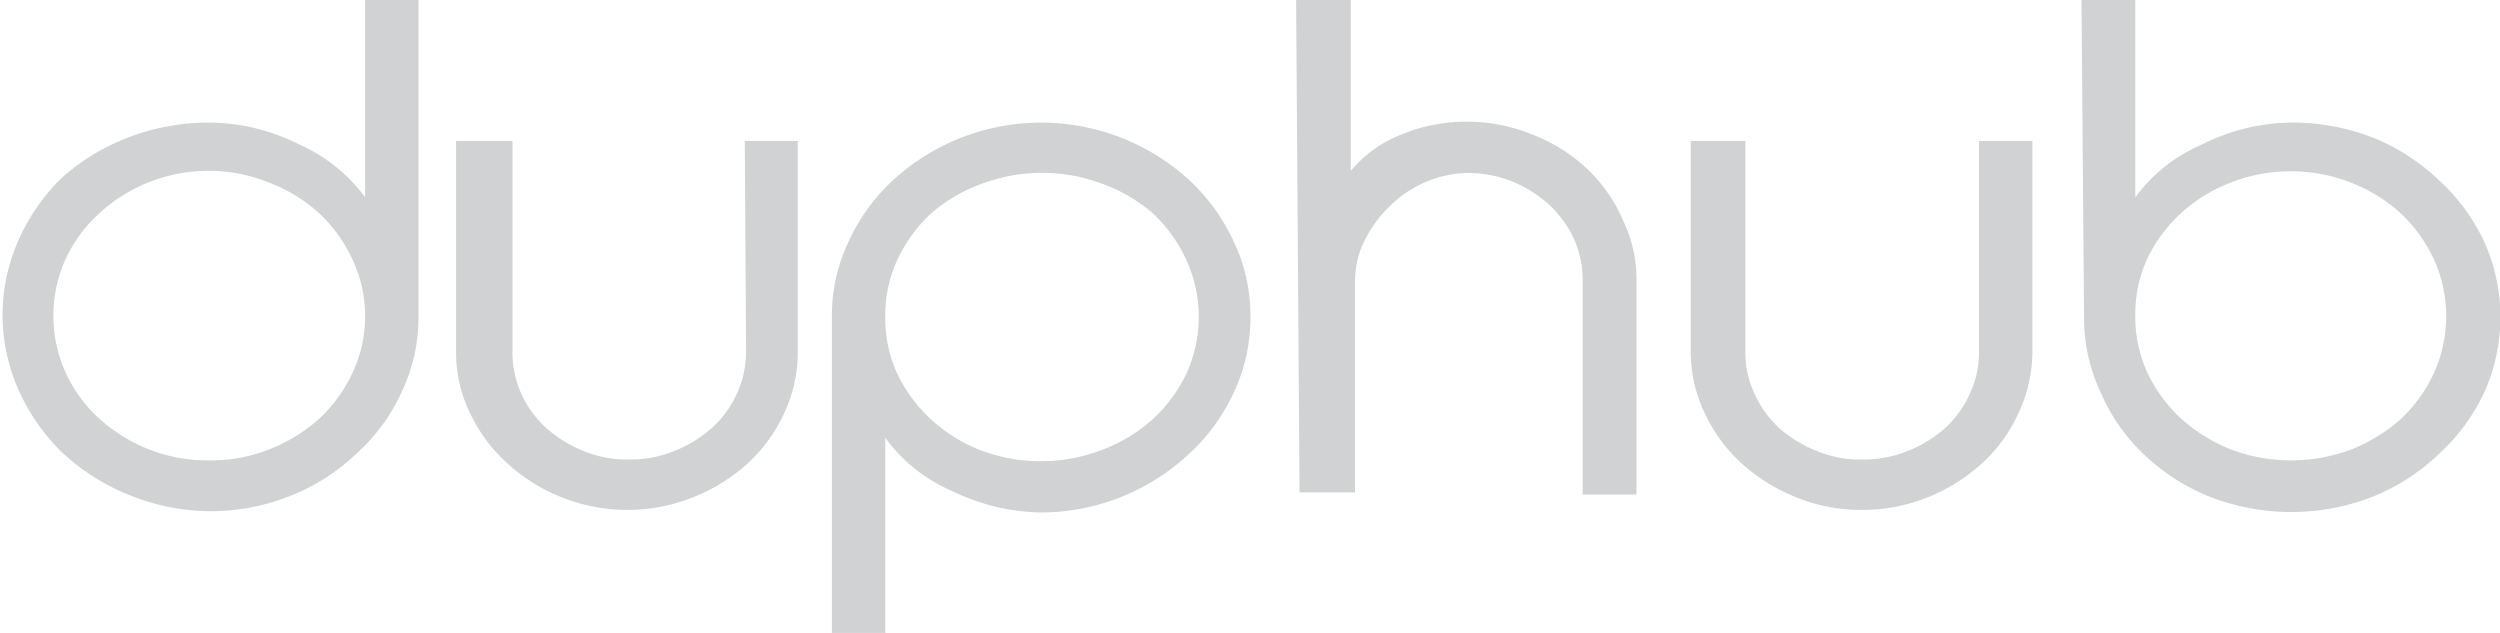 <svg xmlns="http://www.w3.org/2000/svg" viewBox="0 0 58.54 14.82"><defs><style>.a{isolation:isolate;}.b{fill:#d0d2d3;}</style></defs><title>duphub-font</title><g class="a"><path class="b" d="M9.8,7.4a4.09,4.09,0,0,1-.39,1.77,4.38,4.38,0,0,1-1.05,1.44,4.78,4.78,0,0,1-1.56,1,5,5,0,0,1-1.9.36A5.07,5.07,0,0,1,3,11.58a5,5,0,0,1-1.56-1,4.69,4.69,0,0,1-1-1.44,4.29,4.29,0,0,1,0-3.53,4.69,4.69,0,0,1,1-1.44A5,5,0,0,1,3,3.22,5.27,5.27,0,0,1,4.9,2.87,4.72,4.72,0,0,1,7,3.38,3.86,3.86,0,0,1,8.55,4.62V0H9.8Zm-1.25,0a3.13,3.13,0,0,0-.29-1.31A3.47,3.47,0,0,0,7.48,5a3.66,3.66,0,0,0-1.17-.72A3.69,3.69,0,0,0,4.9,4a3.78,3.78,0,0,0-1.42.27A3.72,3.72,0,0,0,2.32,5a3.35,3.35,0,0,0-.79,1.08,3.23,3.23,0,0,0,0,2.63A3.35,3.35,0,0,0,2.32,9.8a3.91,3.91,0,0,0,1.16.72,3.77,3.77,0,0,0,1.42.26,3.68,3.68,0,0,0,1.41-.26A3.84,3.84,0,0,0,7.48,9.8a3.47,3.47,0,0,0,.78-1.08A3.14,3.14,0,0,0,8.55,7.4Z"/><path class="b" d="M17.44,3.3h1.24V8.23a3.35,3.35,0,0,1-.31,1.43,3.71,3.71,0,0,1-.85,1.18,4.2,4.2,0,0,1-1.28.8,4.15,4.15,0,0,1-3.1,0,4.15,4.15,0,0,1-1.27-.8A3.74,3.74,0,0,1,11,9.66a3.21,3.21,0,0,1-.32-1.43V3.3H12V8.23a2.38,2.38,0,0,0,.21,1,2.45,2.45,0,0,0,.59.8,3,3,0,0,0,.86.53,2.67,2.67,0,0,0,1.06.2,2.72,2.72,0,0,0,1.07-.2,2.94,2.94,0,0,0,.87-.53,2.45,2.45,0,0,0,.59-.8,2.39,2.39,0,0,0,.22-1Z"/><path class="b" d="M19.48,7.42a4,4,0,0,1,.39-1.76,4.53,4.53,0,0,1,1.05-1.45,5.14,5.14,0,0,1,6.92,0,4.53,4.53,0,0,1,1.05,1.45,4,4,0,0,1,.39,1.76,4.09,4.09,0,0,1-.39,1.77,4.49,4.49,0,0,1-1.05,1.44A5.09,5.09,0,0,1,24.38,12a4.91,4.91,0,0,1-2.08-.5,3.77,3.77,0,0,1-1.57-1.25v4.61H19.48Zm1.25,0A3.08,3.08,0,0,0,21,8.73a3.5,3.5,0,0,0,.79,1.08,3.74,3.74,0,0,0,1.16.73,4,4,0,0,0,2.84,0A3.74,3.74,0,0,0,27,9.81a3.5,3.5,0,0,0,.79-1.08,3.2,3.2,0,0,0,0-2.62A3.5,3.5,0,0,0,27,5,3.74,3.74,0,0,0,25.8,4.3,4,4,0,0,0,23,4.3,3.74,3.74,0,0,0,21.8,5,3.5,3.5,0,0,0,21,6.11,3.08,3.08,0,0,0,20.73,7.42Z"/><path class="b" d="M30.35,0h1.28V4a2.93,2.93,0,0,1,1.16-.84,3.94,3.94,0,0,1,1.55-.31,4,4,0,0,1,1.54.3,3.91,3.91,0,0,1,1.28.8A3.63,3.63,0,0,1,38,5.15a3.18,3.18,0,0,1,.32,1.43v5H37.06v-5a2.38,2.38,0,0,0-.21-1,2.6,2.6,0,0,0-.59-.8,3,3,0,0,0-.87-.54,2.91,2.91,0,0,0-1-.19,2.6,2.6,0,0,0-1,.21,2.65,2.65,0,0,0-.85.57,2.9,2.9,0,0,0-.59.81,2.1,2.1,0,0,0-.22.95v4.94h-1.3Z"/><path class="b" d="M46.34,3.3h1.25V8.23a3.36,3.36,0,0,1-.32,1.43,3.56,3.56,0,0,1-.85,1.18,4.15,4.15,0,0,1-1.27.8,4.07,4.07,0,0,1-1.55.3,4,4,0,0,1-1.55-.3,4.2,4.2,0,0,1-1.28-.8,3.74,3.74,0,0,1-.86-1.18,3.36,3.36,0,0,1-.32-1.43V3.3h1.28V8.23a2.24,2.24,0,0,0,.22,1,2.42,2.42,0,0,0,.58.8,2.94,2.94,0,0,0,.87.53,2.63,2.63,0,0,0,1.06.2,2.75,2.75,0,0,0,1.07-.2,2.94,2.94,0,0,0,.87-.53,2.42,2.42,0,0,0,.58-.8,2.24,2.24,0,0,0,.22-1Z"/><path class="b" d="M48.74,0H50V4.62a3.79,3.79,0,0,1,1.57-1.24,4.72,4.72,0,0,1,2.08-.51,5.27,5.27,0,0,1,1.91.35,4.87,4.87,0,0,1,1.55,1,4.56,4.56,0,0,1,1.06,1.44,4.29,4.29,0,0,1,0,3.53,4.56,4.56,0,0,1-1.06,1.44,4.84,4.84,0,0,1-1.55,1,5.25,5.25,0,0,1-3.82,0,4.84,4.84,0,0,1-1.55-1,4.38,4.38,0,0,1-1-1.44,4.09,4.09,0,0,1-.39-1.77ZM50,7.4a3.13,3.13,0,0,0,.28,1.32,3.5,3.5,0,0,0,.79,1.08,3.91,3.91,0,0,0,1.16.72,4,4,0,0,0,2.84,0,3.91,3.91,0,0,0,1.16-.72A3.5,3.5,0,0,0,57,8.72a3.23,3.23,0,0,0,0-2.63A3.5,3.5,0,0,0,56.22,5a3.72,3.72,0,0,0-1.16-.72,3.87,3.87,0,0,0-2.84,0A3.72,3.72,0,0,0,51.06,5a3.5,3.5,0,0,0-.79,1.08A3.12,3.12,0,0,0,50,7.4Z"/></g></svg>